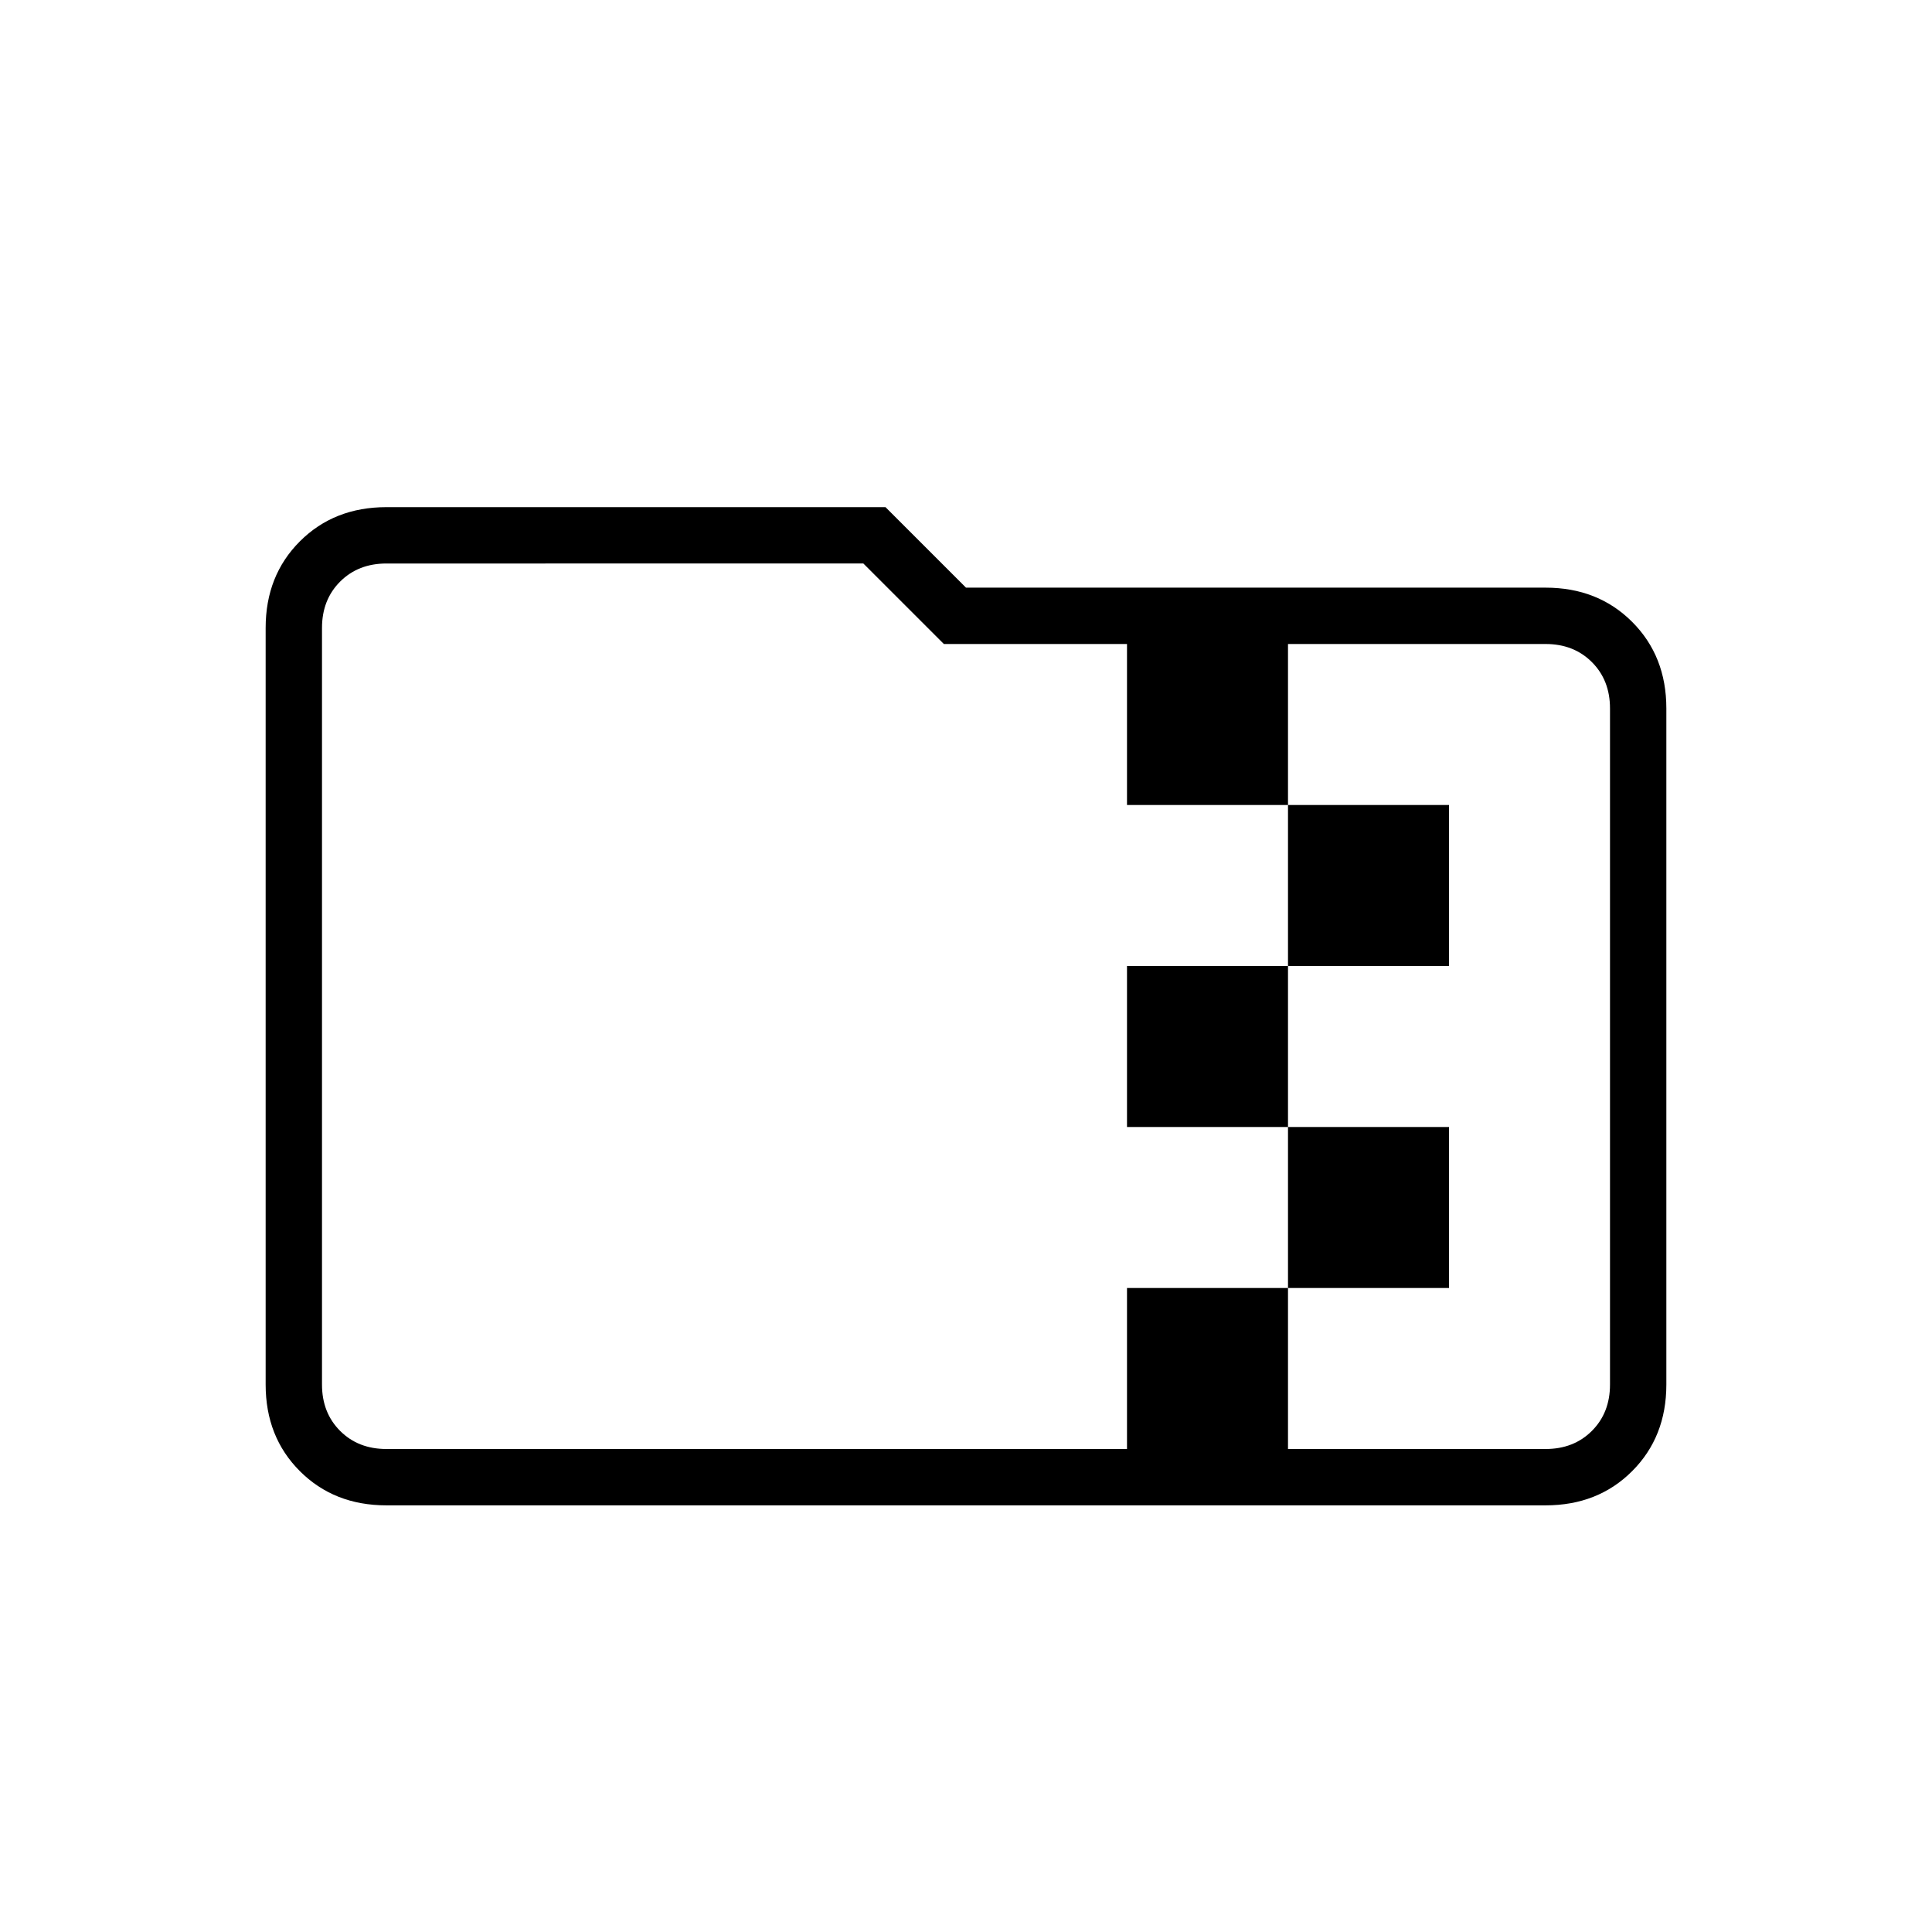 <svg xmlns="http://www.w3.org/2000/svg" height="24" width="24"><path d="M4.8 18.7q-.65 0-1.075-.425Q3.3 17.85 3.3 17.2V7.8q0-.65.425-1.075Q4.15 6.3 4.8 6.3H11l1 1h7.2q.65 0 1.075.425.425.425.425 1.075v8.4q0 .65-.425 1.075-.425.425-1.075.425ZM16 18h3.2q.35 0 .575-.225Q20 17.55 20 17.2V8.8q0-.35-.225-.575Q19.55 8 19.2 8H16v2h2v2h-2v2h2v2h-2ZM4.8 18H14v-2h2v-2h-2v-2h2v-2h-2V8h-2.275l-1-1H4.8q-.35 0-.575.225Q4 7.45 4 7.8v9.4q0 .35.225.575Q4.45 18 4.8 18ZM4 8V7v11V8Z"/></svg>